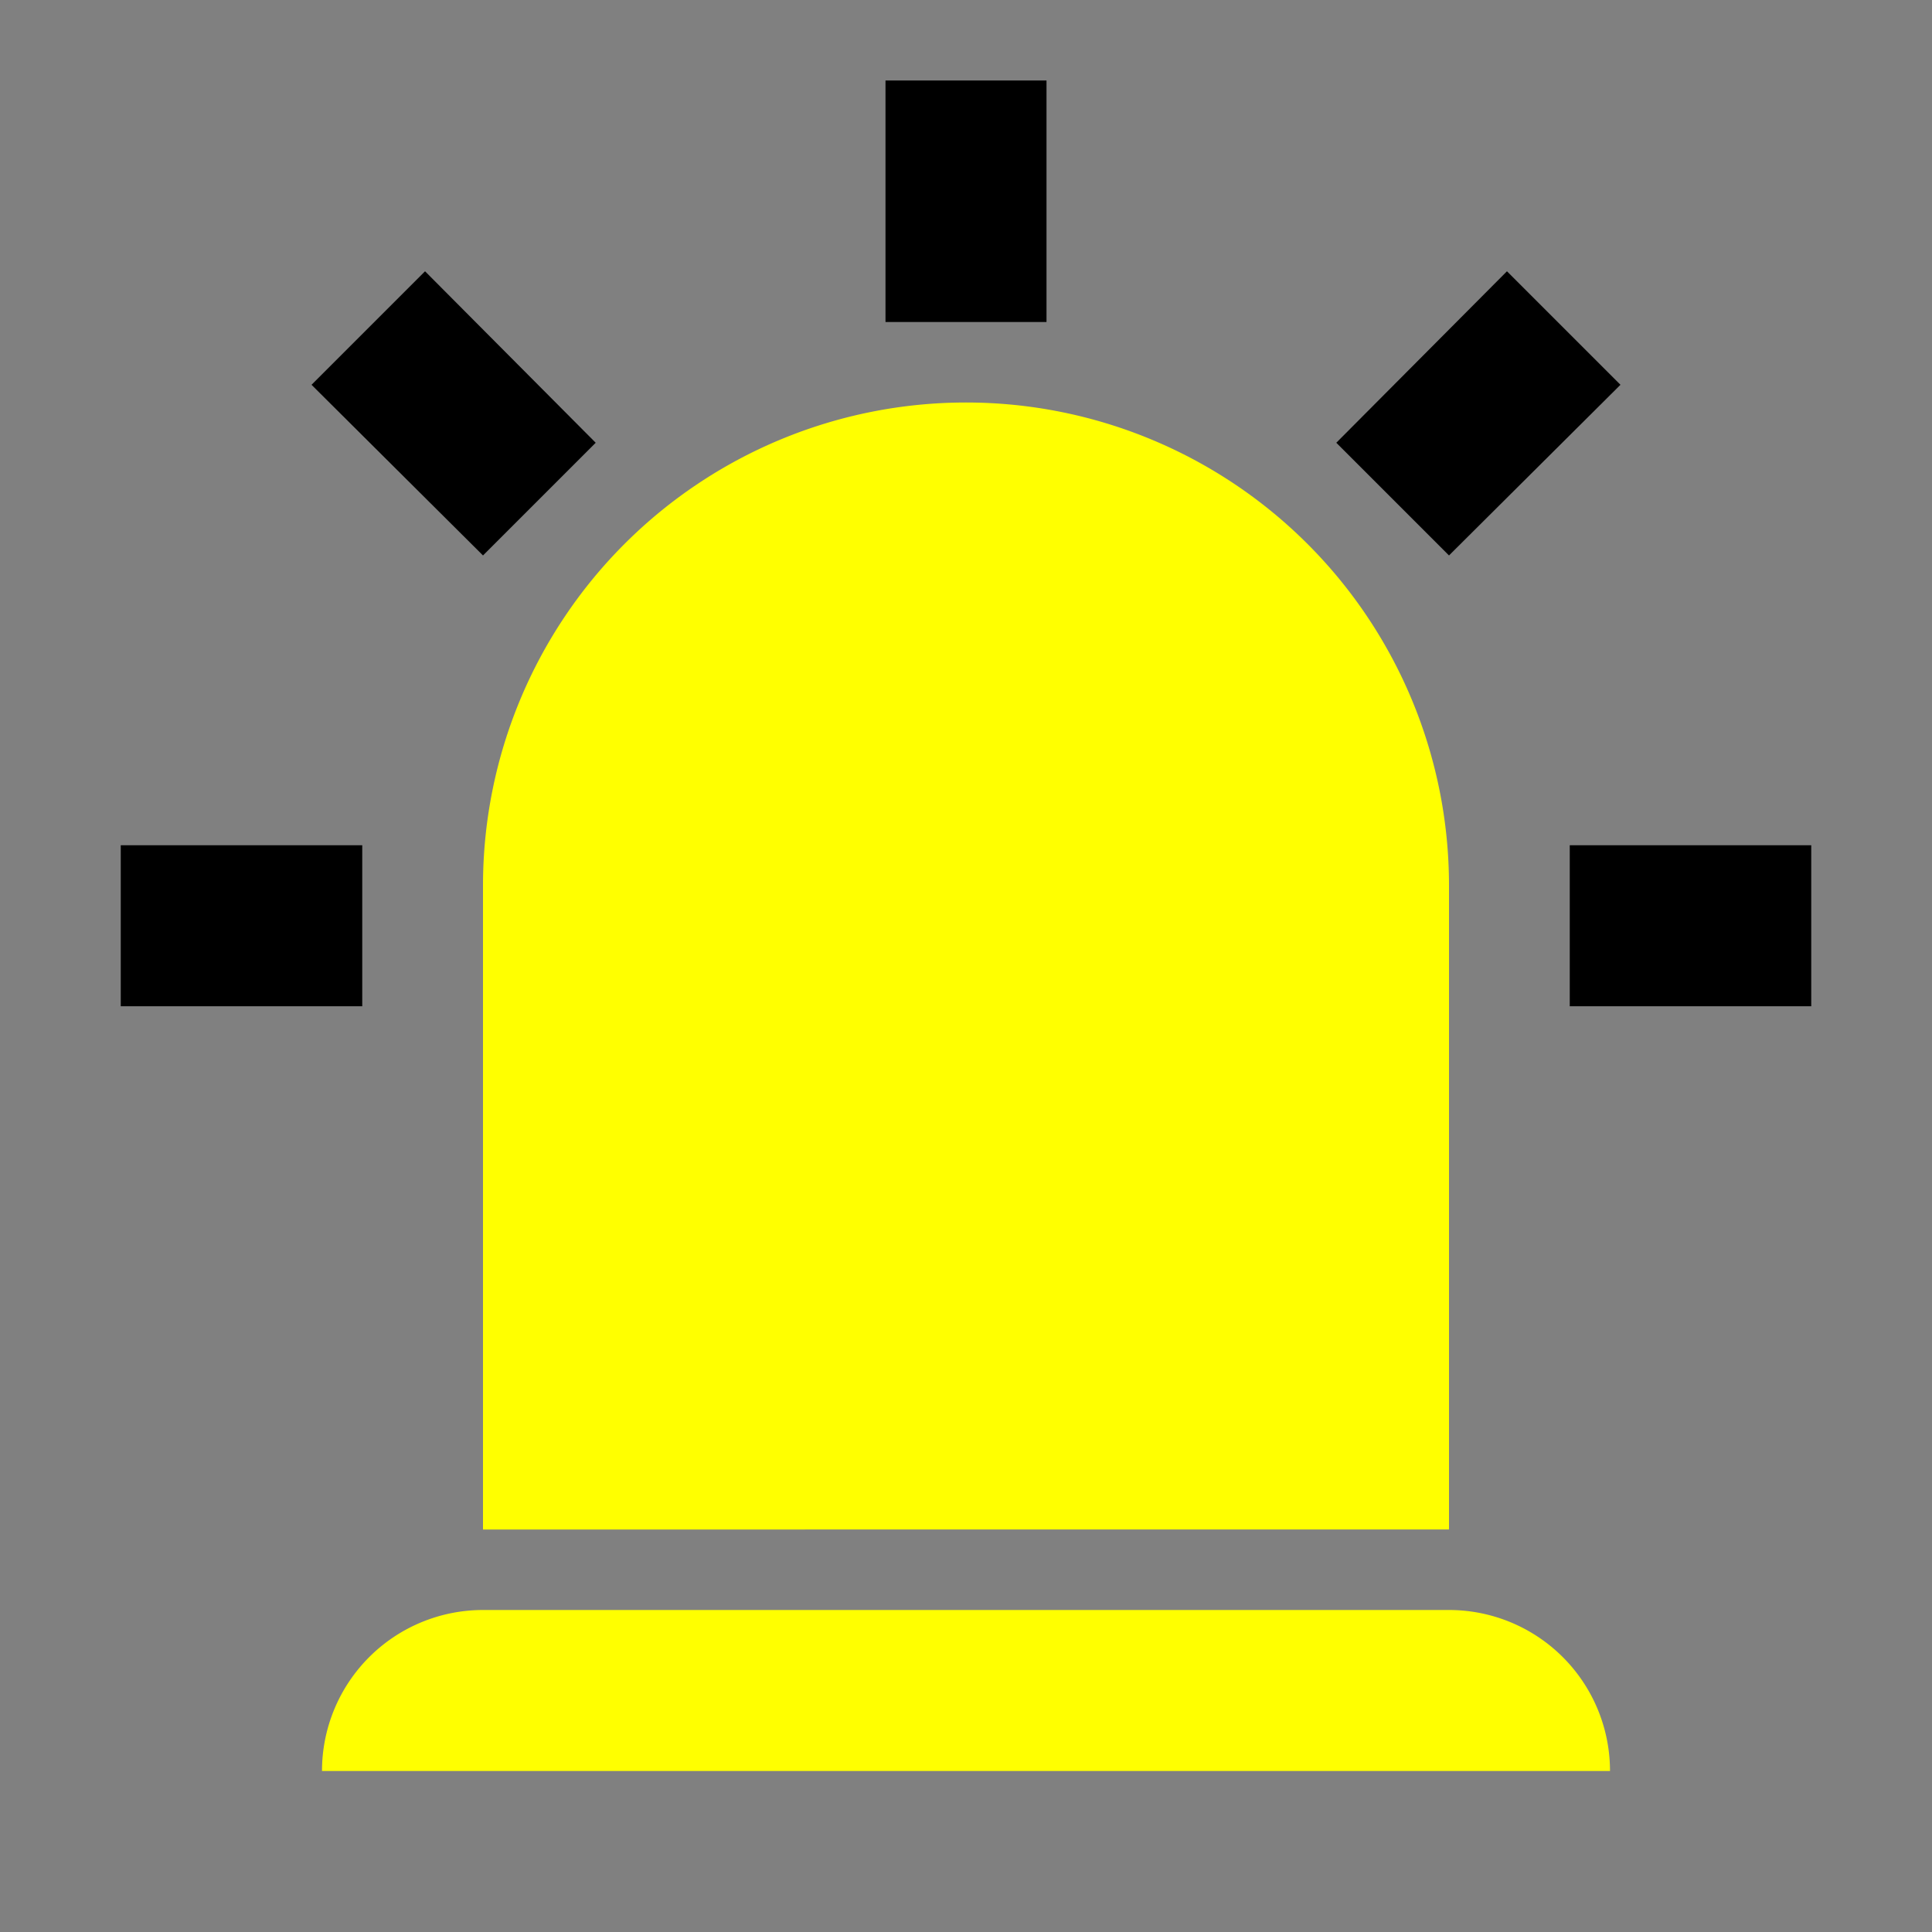 <?xml version="1.0" encoding="UTF-8" standalone="no"?>
<svg
   id="mdi-alarm-light"
   viewBox="0 0 24 24"
   version="1.1"
   sodipodi:docname="alarm-light-yellow.svg"
   inkscape:version="1.4 (e7c3feb1, 2024-10-09)"
   xmlns:inkscape="http://www.inkscape.org/namespaces/inkscape"
   xmlns:sodipodi="http://sodipodi.sourceforge.net/DTD/sodipodi-0.dtd"
   xmlns="http://www.w3.org/2000/svg"
   xmlns:svg="http://www.w3.org/2000/svg">
  <rect x="0" y="0" width="24" height="24" fill="#808080" stroke="none"/>
  <defs
     id="defs1" />
  <sodipodi:namedview
     id="namedview1"
     pagecolor="#ffffff"
     bordercolor="#000000"
     borderopacity="0.25"
     inkscape:showpageshadow="2"
     inkscape:pageopacity="0.0"
     inkscape:pagecheckerboard="0"
     inkscape:deskcolor="#d1d1d1"
     inkscape:zoom="11.42"
     inkscape:cx="11.996497"
     inkscape:cy="11.996497"
     inkscape:window-width="1384"
     inkscape:window-height="773"
     inkscape:window-x="0"
     inkscape:window-y="38"
     inkscape:window-maximized="0"
     inkscape:current-layer="mdi-alarm-light" />
  <g
     id="g7"
     style="fill:#ffff00">
    <path
       d="m 12,5 a 6,6 0 0 1 6,6 v 8 H 6 v -8 a 6,6 0 0 1 6,-6 z"
       id="path7"
       style="fill:#ffff00" />
    <path
       d="m 6,20 h 12 a 2,2 0 0 1 2,2 H 4 a 2,2 0 0 1 2,-2"
       id="path6"
       style="fill:#ffff00" />
  </g>
  <path
     d="m 19.5,10.5 h 3 v 2 h -3 v -2"
     id="path5" />
  <path
     d="m 4.5,10.5 v 2 h -3 v -2 h 3"
     id="path4" />
  <path
     d="M 20.13,4.78 18,6.9 16.6,5.5 18.72,3.37 20.13,4.78"
     id="path3" />
  <path
     d="M 13,1 V 4 H 11 V 1 h 2"
     id="path2" />
  <path
     d="M 6,6.9 3.87,4.78 5.28,3.37 7.4,5.5 6,6.9"
     id="path1" />
</svg>
